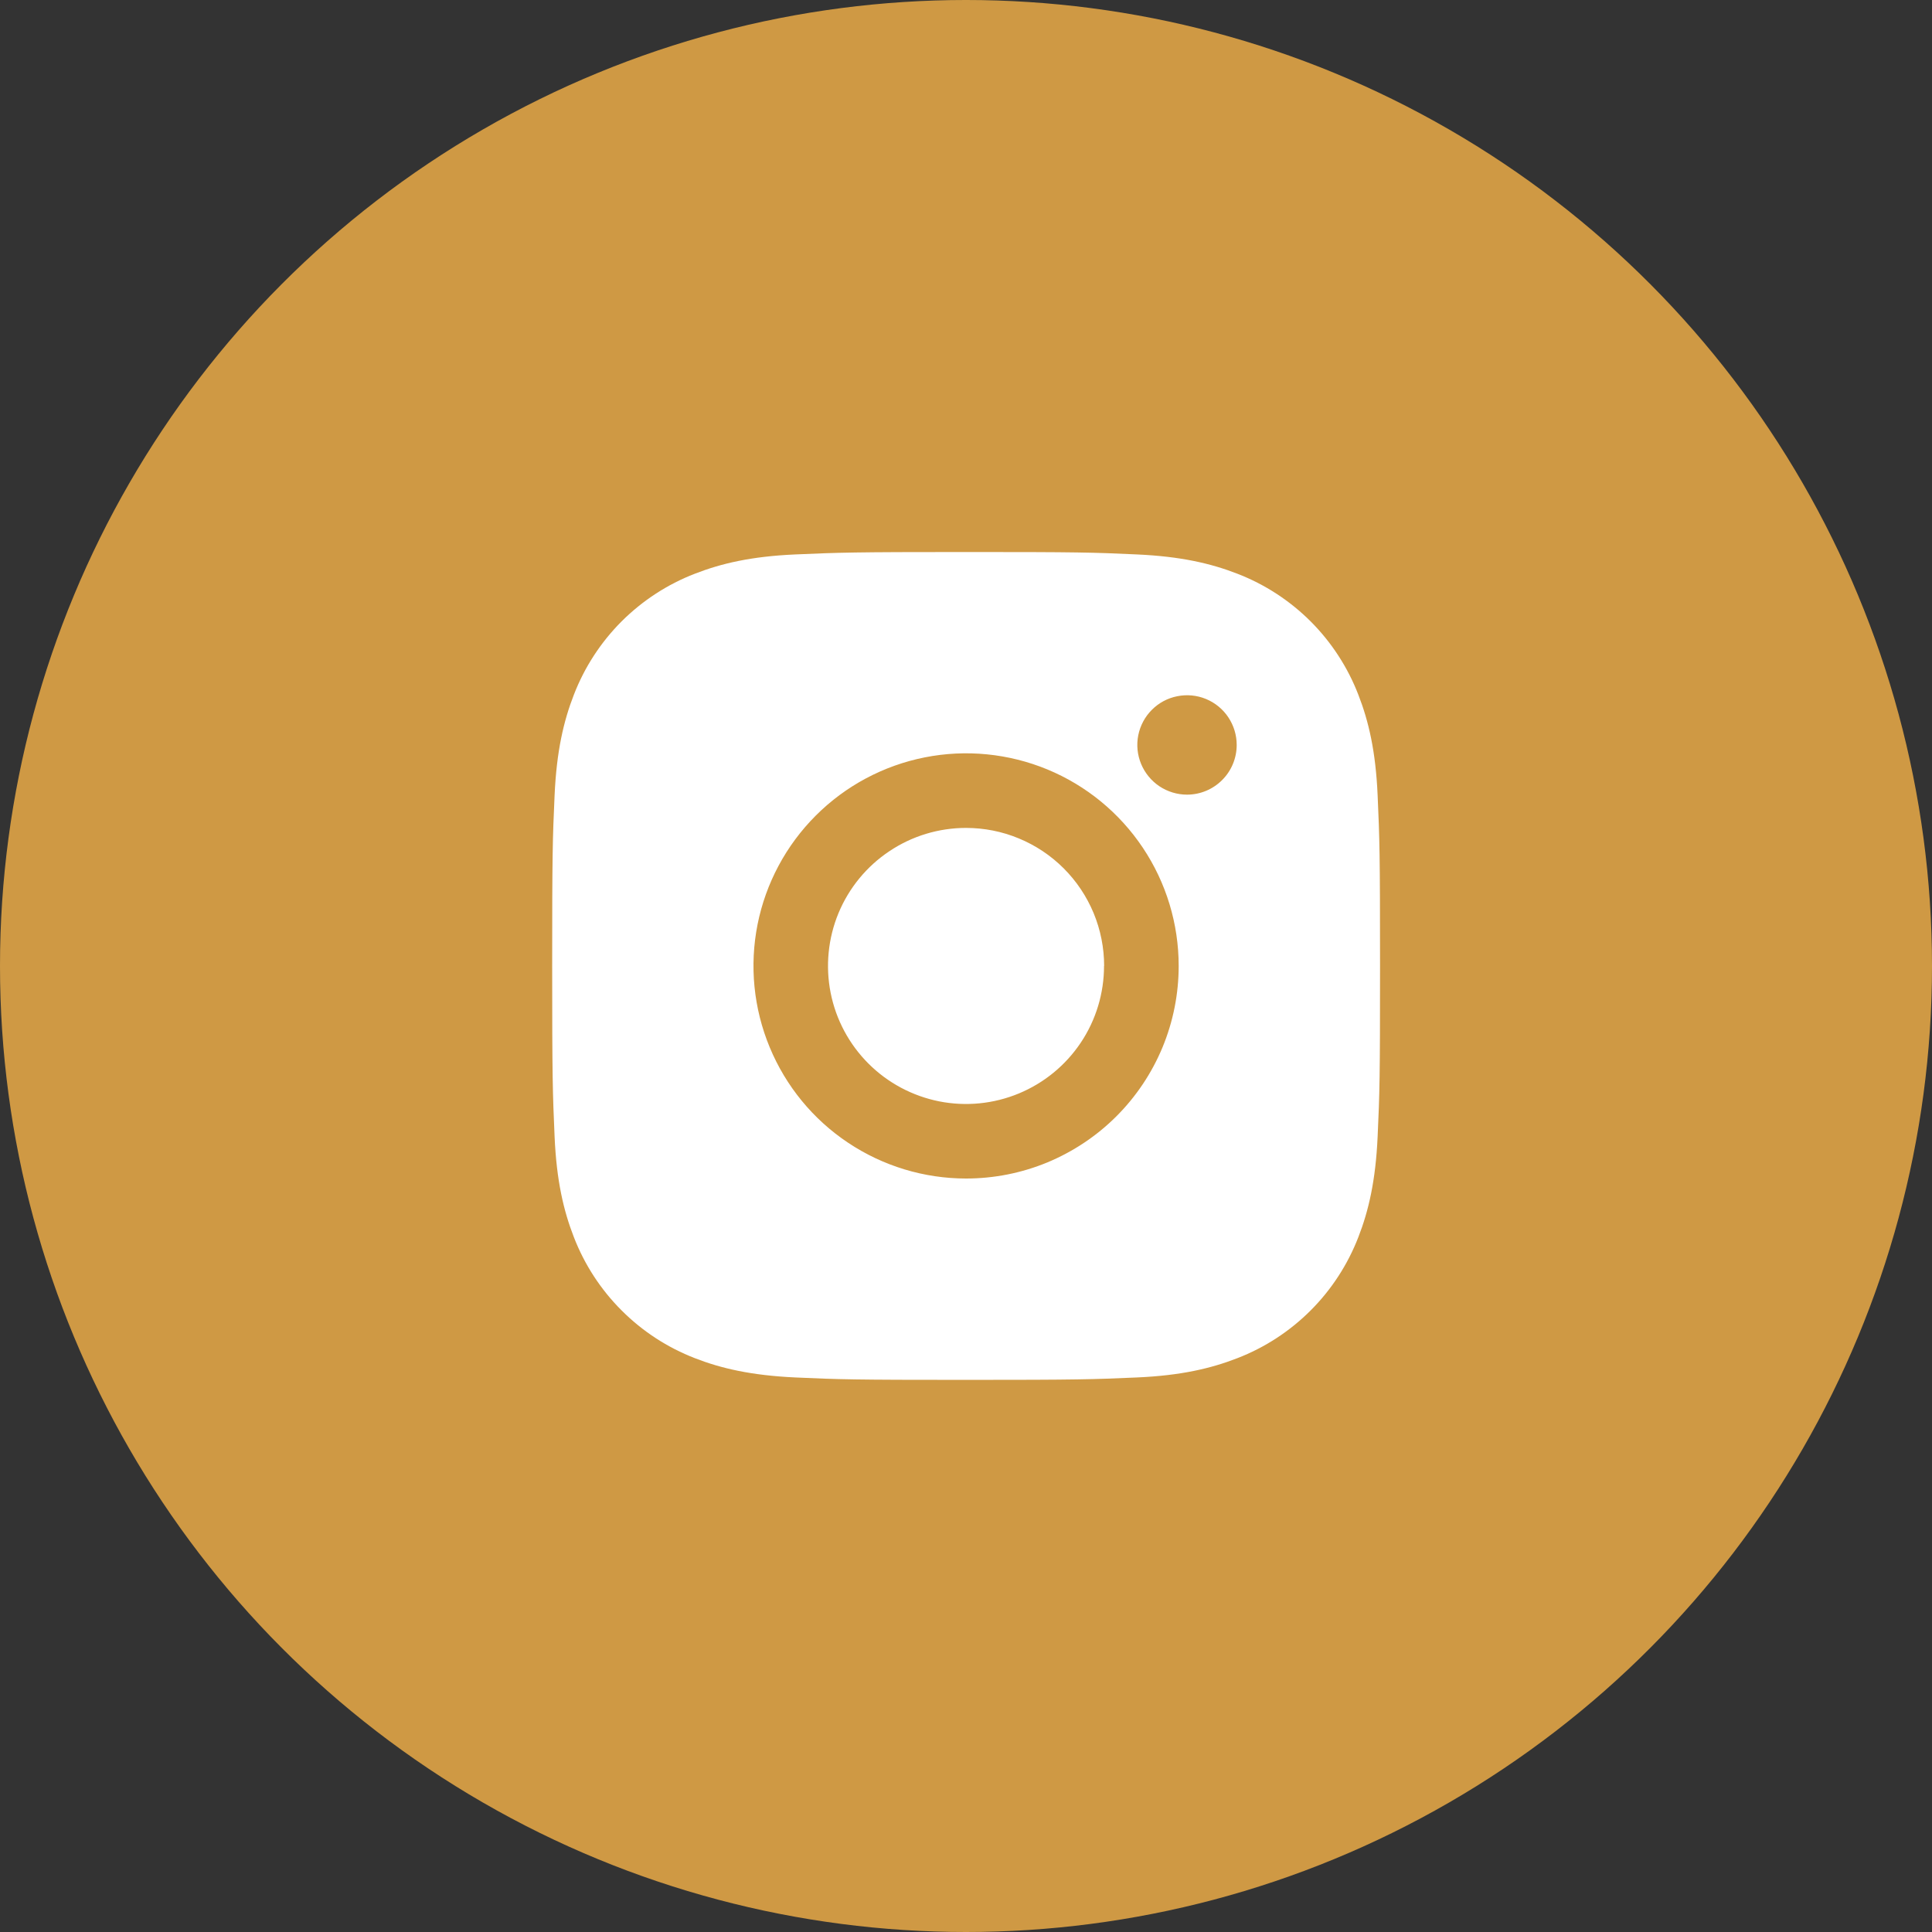 <svg width="36" height="36" viewBox="0 0 36 36" fill="none" xmlns="http://www.w3.org/2000/svg">
<rect x="0" y="0" width="36" height="36" fill="#333333" stroke="none"/>
<circle cx="18" cy="18" r="18" fill="#CF9944"/>
<path fill-rule="evenodd" clip-rule="evenodd" d="M25.311 12.946C25.113 12.433 24.81 11.968 24.422 11.579C24.033 11.191 23.568 10.888 23.055 10.69C22.564 10.499 22.003 10.368 21.183 10.331C20.362 10.293 20.097 10.286 18.002 10.286C15.906 10.286 15.644 10.295 14.822 10.331C13.999 10.367 13.44 10.499 12.949 10.69C12.437 10.887 11.971 11.191 11.582 11.579C11.194 11.968 10.891 12.433 10.693 12.946C10.502 13.437 10.371 13.997 10.334 14.818C10.297 15.639 10.289 15.904 10.289 17.999C10.289 20.094 10.298 20.357 10.334 21.18C10.37 22.002 10.502 22.561 10.693 23.052C10.891 23.564 11.194 24.03 11.583 24.418C11.971 24.807 12.437 25.11 12.949 25.308C13.44 25.499 14 25.629 14.822 25.667C15.643 25.704 15.907 25.712 18.002 25.712C20.096 25.712 20.36 25.703 21.183 25.667C22.006 25.631 22.564 25.499 23.055 25.308C23.568 25.11 24.033 24.807 24.422 24.418C24.81 24.03 25.113 23.564 25.311 23.052C25.502 22.561 25.633 22.001 25.67 21.18C25.708 20.358 25.715 20.094 25.715 17.999C25.715 15.904 25.707 15.641 25.67 14.818C25.634 13.995 25.502 13.437 25.311 12.946ZM18.002 21.96C17.218 21.96 16.452 21.727 15.801 21.292C15.149 20.857 14.642 20.238 14.342 19.514C14.042 18.79 13.963 17.994 14.116 17.225C14.269 16.457 14.647 15.751 15.201 15.197C15.755 14.643 16.461 14.266 17.229 14.113C17.998 13.96 18.794 14.039 19.518 14.338C20.242 14.638 20.861 15.146 21.296 15.798C21.731 16.449 21.963 17.215 21.963 17.999C21.963 18.519 21.861 19.034 21.662 19.515C21.463 19.995 21.171 20.432 20.803 20.8C20.435 21.168 19.998 21.459 19.518 21.659C19.037 21.858 18.522 21.96 18.002 21.96V21.96ZM22.118 14.807C21.935 14.807 21.756 14.752 21.604 14.651C21.452 14.549 21.333 14.404 21.263 14.235C21.193 14.066 21.174 13.88 21.21 13.7C21.246 13.521 21.334 13.355 21.464 13.226C21.593 13.096 21.758 13.008 21.938 12.973C22.117 12.937 22.304 12.955 22.473 13.025C22.642 13.095 22.787 13.214 22.888 13.366C22.99 13.519 23.044 13.698 23.044 13.881C23.044 14.126 22.947 14.361 22.774 14.534C22.601 14.708 22.367 14.806 22.122 14.807H22.118ZM20.572 17.999C20.572 18.508 20.422 19.005 20.139 19.428C19.856 19.851 19.455 20.18 18.985 20.375C18.515 20.57 17.998 20.621 17.499 20.522C17 20.422 16.542 20.178 16.182 19.818C15.822 19.458 15.577 19 15.478 18.501C15.379 18.002 15.43 17.485 15.624 17.015C15.819 16.545 16.149 16.143 16.572 15.861C16.994 15.578 17.492 15.427 18 15.427C18.338 15.427 18.673 15.493 18.985 15.623C19.297 15.752 19.581 15.941 19.82 16.18C20.059 16.419 20.248 16.702 20.378 17.014C20.507 17.326 20.574 17.661 20.574 17.999H20.572Z" fill="white"/>
</svg>
